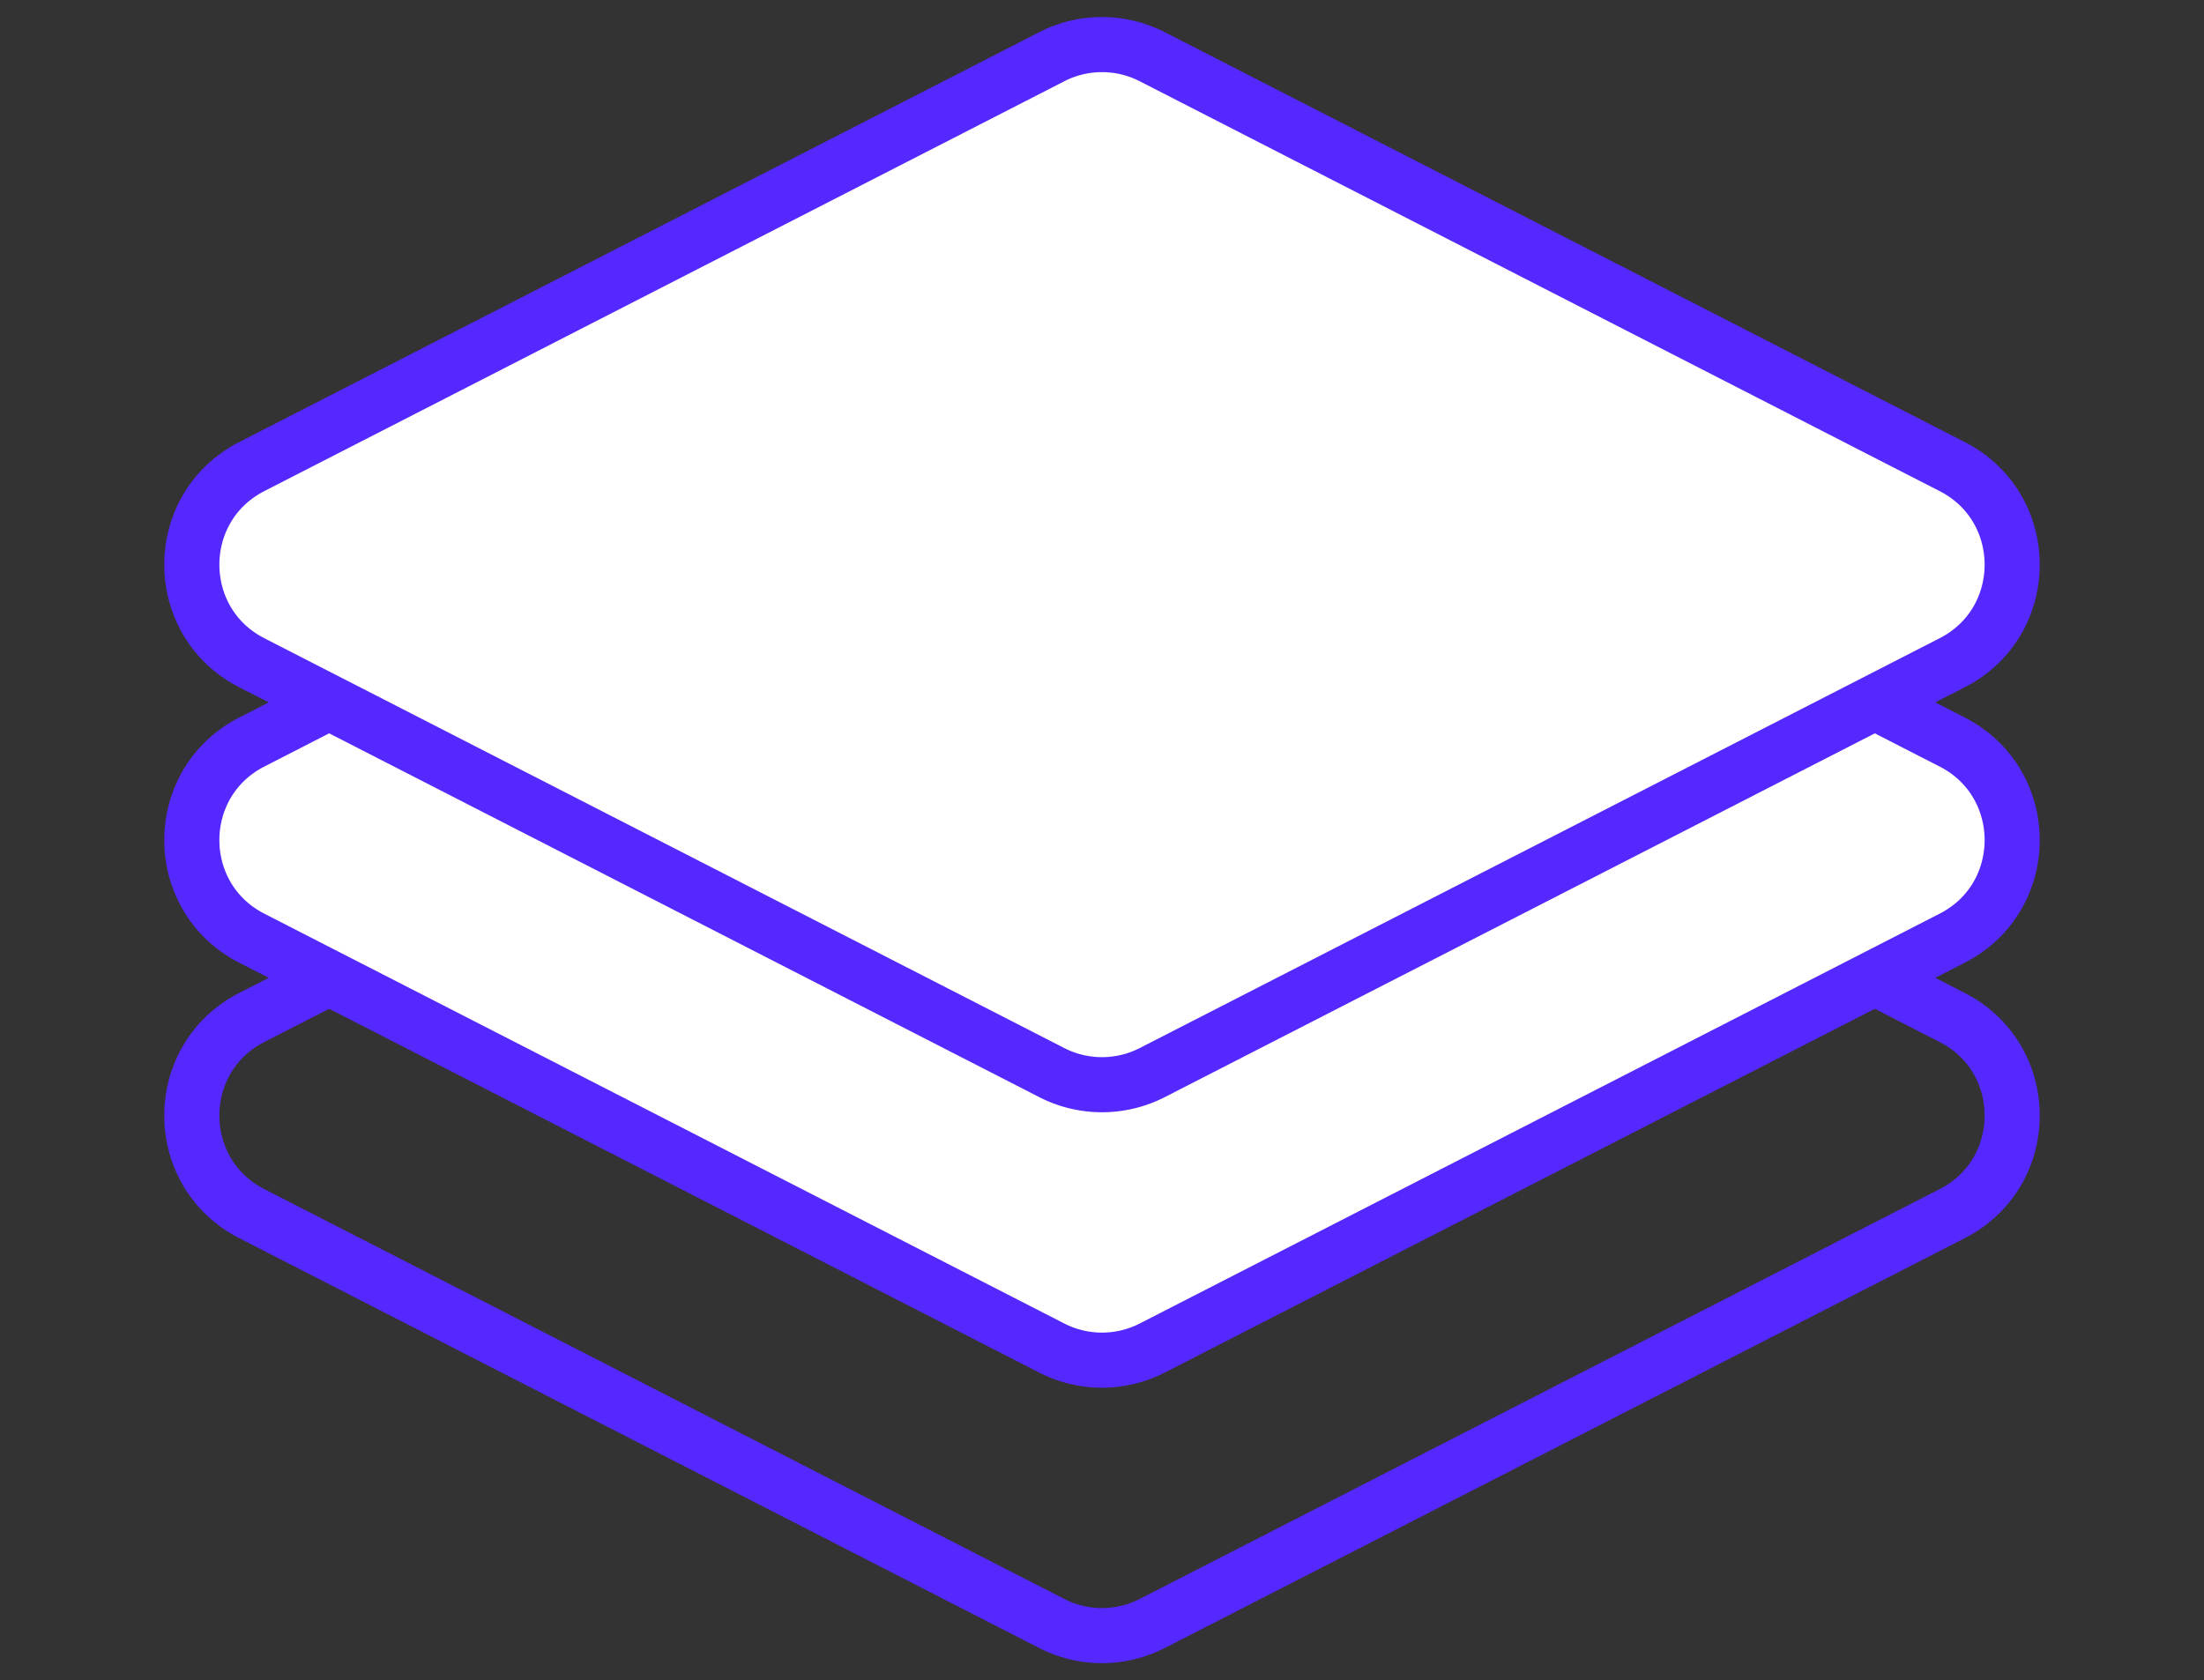 <svg width="80" height="61" fill="none" xmlns="http://www.w3.org/2000/svg"><rect width="100%" height="100%" fill="#333333" stroke="none"/><path d="M38.176 22.059a4 4 0 013.648 0L70.862 36.94c2.9 1.487 2.9 5.633 0 7.12L41.824 58.94a4 4 0 01-3.648 0L9.138 44.06c-2.9-1.487-2.9-5.633 0-7.12l29.038-14.88z" stroke="#5528FF" stroke-width="2"/><path d="M38.176 12.059a4 4 0 013.648 0L70.862 26.94c2.9 1.487 2.9 5.633 0 7.12L41.824 48.94a4 4 0 01-3.648 0L9.138 34.06c-2.9-1.487-2.9-5.633 0-7.12l29.038-14.88z" fill="#fff" stroke="#5528FF" stroke-width="2"/><path d="M38.176 2.059a4 4 0 013.648 0L70.862 16.94c2.9 1.487 2.9 5.633 0 7.12L41.824 38.94a4 4 0 01-3.648 0L9.138 24.06c-2.9-1.487-2.9-5.633 0-7.12L38.176 2.06z" fill="#fff" stroke="#5528FF" stroke-width="2"/></svg>
